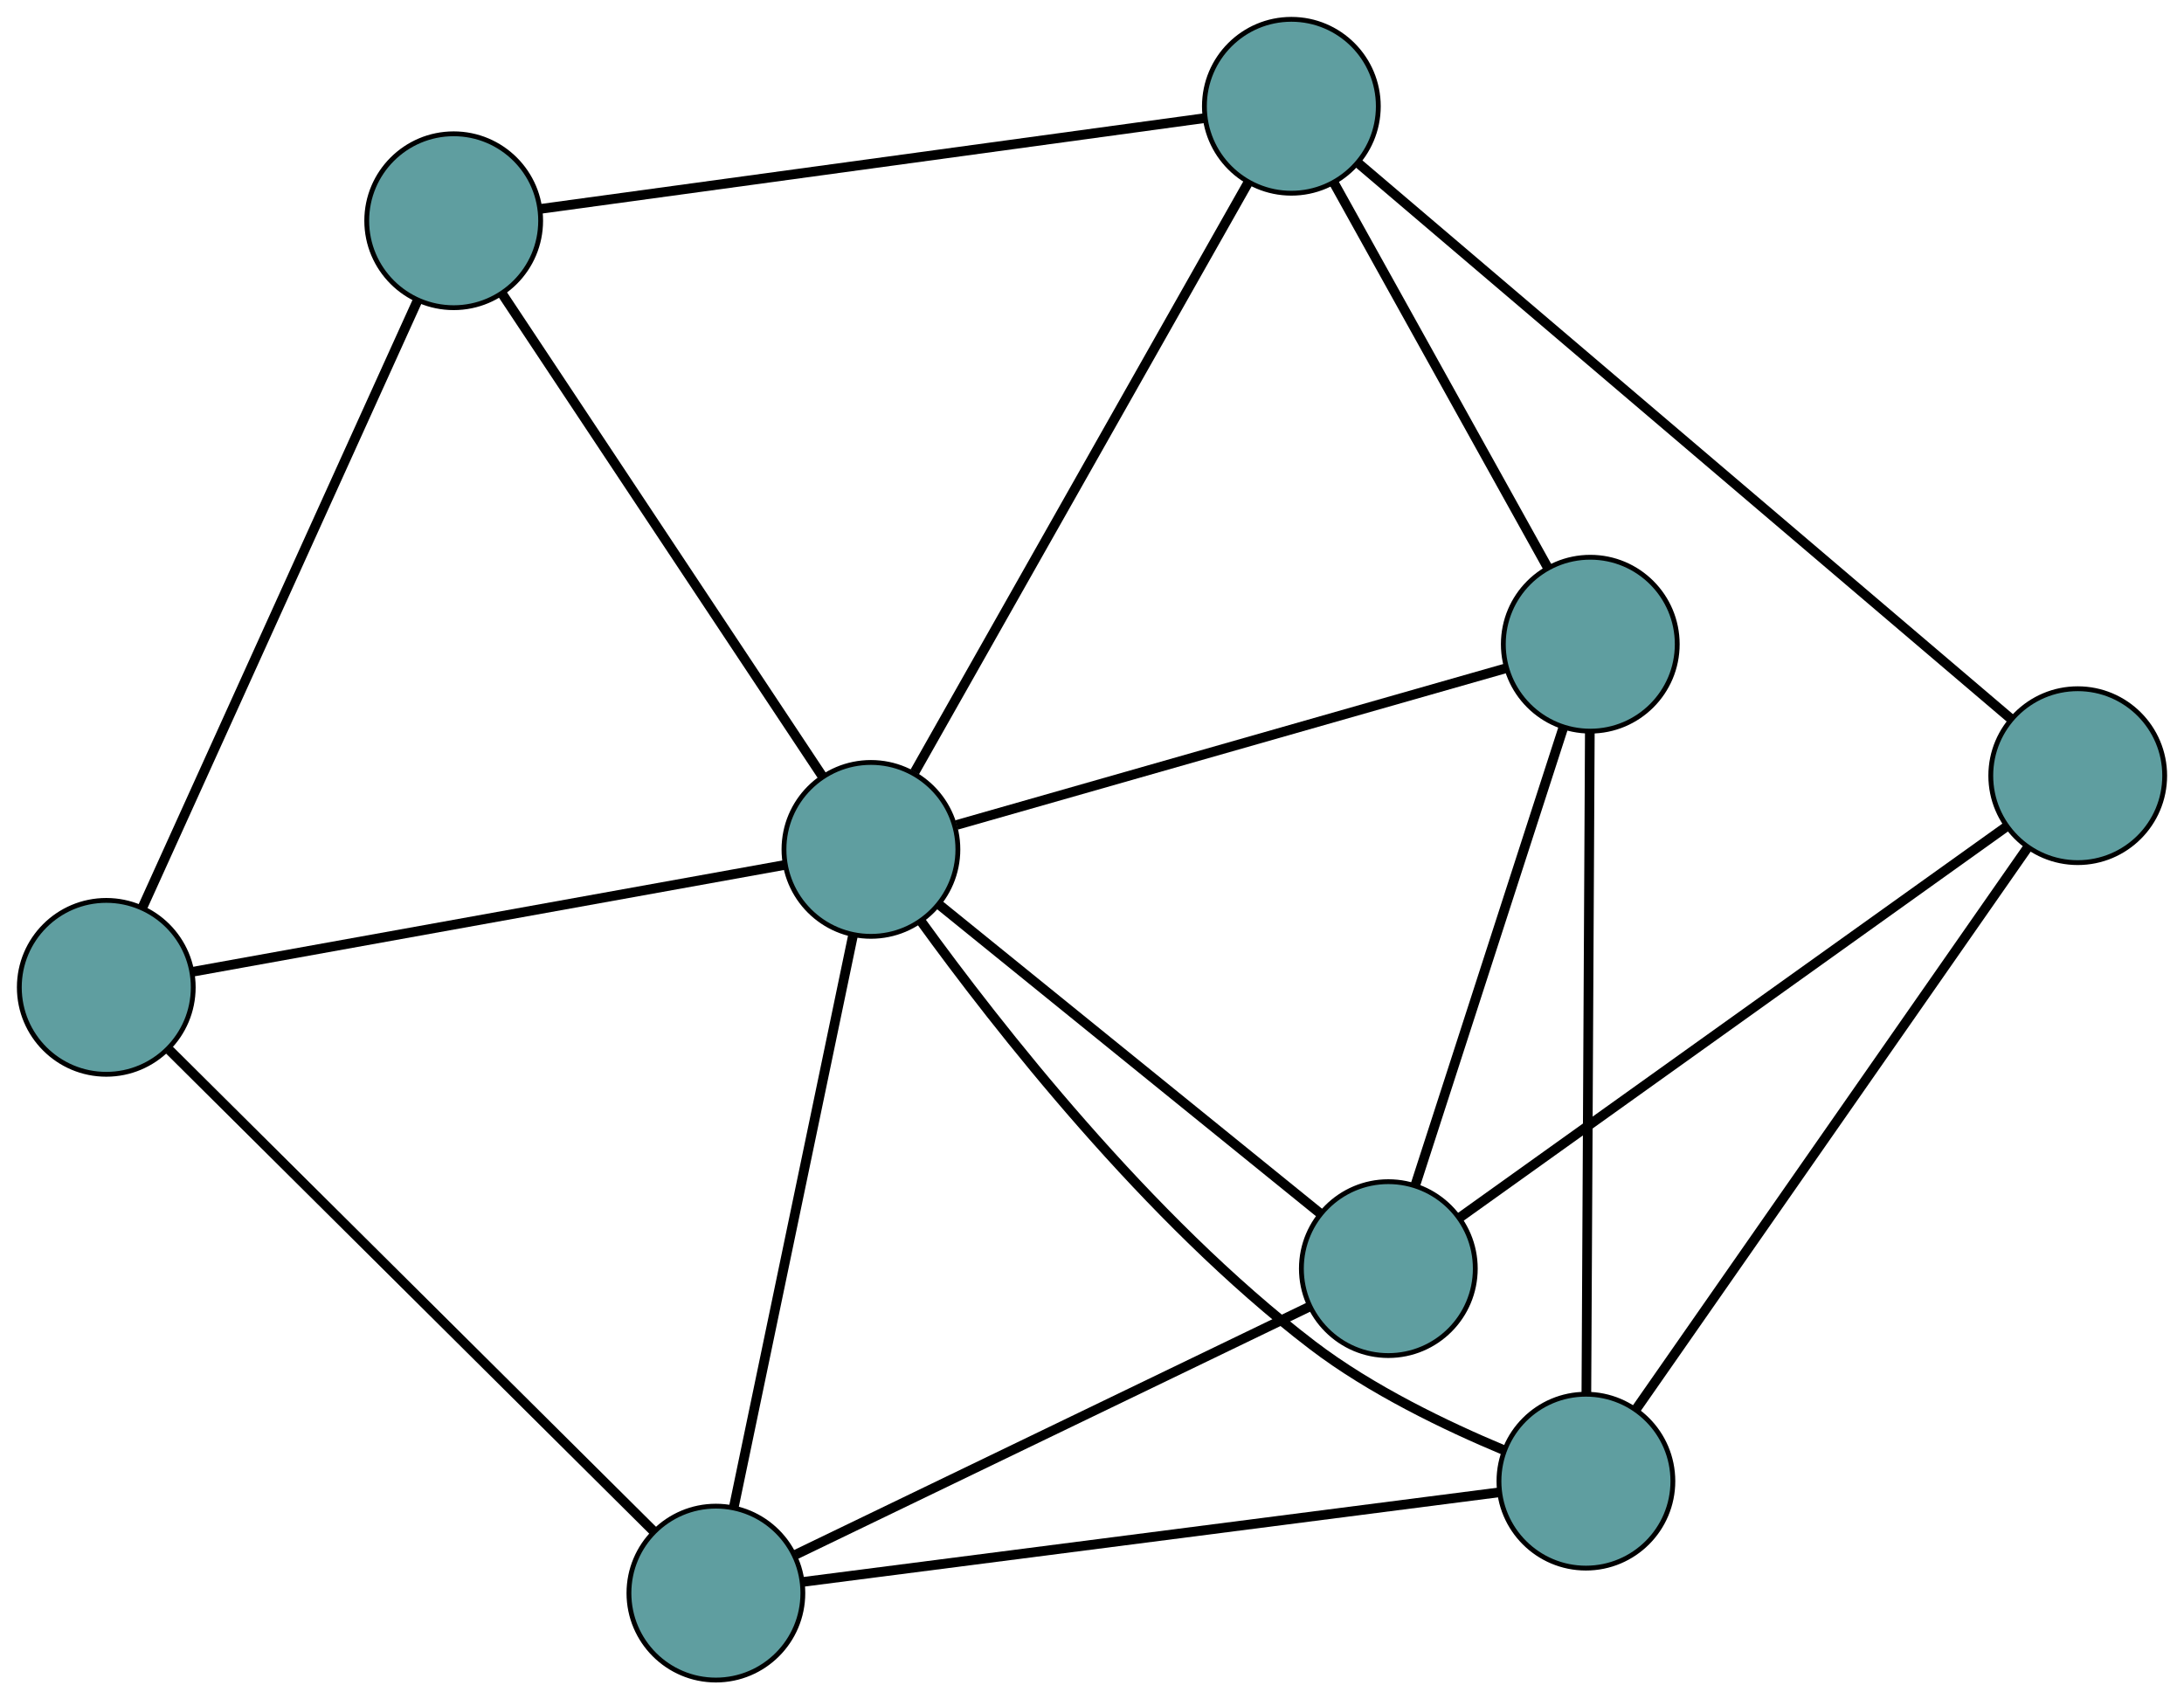 <?xml version="1.0" encoding="UTF-8" standalone="no"?>
<!DOCTYPE svg PUBLIC "-//W3C//DTD SVG 1.1//EN"
 "http://www.w3.org/Graphics/SVG/1.1/DTD/svg11.dtd">
<!-- Generated by graphviz version 2.36.0 (20140111.2315)
 -->
<!-- Title: G Pages: 1 -->
<svg width="100%" height="100%"
 viewBox="0.00 0.00 452.11 351.82" xmlns="http://www.w3.org/2000/svg" xmlns:xlink="http://www.w3.org/1999/xlink">
<g id="graph0" class="graph" transform="scale(1 1) rotate(0) translate(4 347.819)">
<title>G</title>
<!-- 0 -->
<g id="node1" class="node"><title>0</title>
<ellipse fill="cadetblue" stroke="black" cx="263.326" cy="-325.819" rx="18" ry="18"/>
</g>
<!-- 4 -->
<g id="node5" class="node"><title>4</title>
<ellipse fill="cadetblue" stroke="black" cx="89.919" cy="-302.119" rx="18" ry="18"/>
</g>
<!-- 0&#45;&#45;4 -->
<g id="edge1" class="edge"><title>0&#45;&#45;4</title>
<path fill="none" stroke="black" stroke-width="2" d="M245.422,-323.372C212.193,-318.83 141.337,-309.147 107.986,-304.588"/>
</g>
<!-- 5 -->
<g id="node6" class="node"><title>5</title>
<ellipse fill="cadetblue" stroke="black" cx="325.204" cy="-214.452" rx="18" ry="18"/>
</g>
<!-- 0&#45;&#45;5 -->
<g id="edge2" class="edge"><title>0&#45;&#45;5</title>
<path fill="none" stroke="black" stroke-width="2" d="M272.192,-309.863C283.955,-288.692 304.6,-251.535 316.355,-230.379"/>
</g>
<!-- 6 -->
<g id="node7" class="node"><title>6</title>
<ellipse fill="cadetblue" stroke="black" cx="426.112" cy="-187.232" rx="18" ry="18"/>
</g>
<!-- 0&#45;&#45;6 -->
<g id="edge3" class="edge"><title>0&#45;&#45;6</title>
<path fill="none" stroke="black" stroke-width="2" d="M277.205,-314.003C307.96,-287.82 381.546,-225.173 412.268,-199.018"/>
</g>
<!-- 8 -->
<g id="node9" class="node"><title>8</title>
<ellipse fill="cadetblue" stroke="black" cx="176.291" cy="-171.969" rx="18" ry="18"/>
</g>
<!-- 0&#45;&#45;8 -->
<g id="edge4" class="edge"><title>0&#45;&#45;8</title>
<path fill="none" stroke="black" stroke-width="2" d="M254.34,-309.934C237.662,-280.452 202.098,-217.588 185.359,-187.998"/>
</g>
<!-- 1 -->
<g id="node2" class="node"><title>1</title>
<ellipse fill="cadetblue" stroke="black" cx="18" cy="-143.41" rx="18" ry="18"/>
</g>
<!-- 1&#45;&#45;4 -->
<g id="edge5" class="edge"><title>1&#45;&#45;4</title>
<path fill="none" stroke="black" stroke-width="2" d="M25.561,-160.094C39.41,-190.655 68.687,-255.264 82.46,-285.658"/>
</g>
<!-- 7 -->
<g id="node8" class="node"><title>7</title>
<ellipse fill="cadetblue" stroke="black" cx="144.197" cy="-18" rx="18" ry="18"/>
</g>
<!-- 1&#45;&#45;7 -->
<g id="edge6" class="edge"><title>1&#45;&#45;7</title>
<path fill="none" stroke="black" stroke-width="2" d="M31.03,-130.461C55.338,-106.304 107.316,-54.651 131.426,-30.692"/>
</g>
<!-- 1&#45;&#45;8 -->
<g id="edge7" class="edge"><title>1&#45;&#45;8</title>
<path fill="none" stroke="black" stroke-width="2" d="M35.85,-146.63C66.251,-152.115 127.742,-163.21 158.263,-168.716"/>
</g>
<!-- 2 -->
<g id="node3" class="node"><title>2</title>
<ellipse fill="cadetblue" stroke="black" cx="324.3" cy="-41.175" rx="18" ry="18"/>
</g>
<!-- 2&#45;&#45;5 -->
<g id="edge8" class="edge"><title>2&#45;&#45;5</title>
<path fill="none" stroke="black" stroke-width="2" d="M324.395,-59.391C324.569,-92.67 324.935,-162.929 325.109,-196.22"/>
</g>
<!-- 2&#45;&#45;6 -->
<g id="edge9" class="edge"><title>2&#45;&#45;6</title>
<path fill="none" stroke="black" stroke-width="2" d="M334.623,-55.983C354.137,-83.977 396.227,-144.36 415.762,-172.384"/>
</g>
<!-- 2&#45;&#45;7 -->
<g id="edge10" class="edge"><title>2&#45;&#45;7</title>
<path fill="none" stroke="black" stroke-width="2" d="M306.373,-38.868C271.851,-34.426 196.517,-24.732 162.052,-20.297"/>
</g>
<!-- 2&#45;&#45;8 -->
<g id="edge11" class="edge"><title>2&#45;&#45;8</title>
<path fill="none" stroke="black" stroke-width="2" d="M307.232,-47.636C295.461,-52.56 279.812,-60.064 267.688,-69.326 233.559,-95.4 202.239,-135.552 186.65,-157.095"/>
</g>
<!-- 3 -->
<g id="node4" class="node"><title>3</title>
<ellipse fill="cadetblue" stroke="black" cx="283.4" cy="-85.179" rx="18" ry="18"/>
</g>
<!-- 3&#45;&#45;5 -->
<g id="edge12" class="edge"><title>3&#45;&#45;5</title>
<path fill="none" stroke="black" stroke-width="2" d="M288.951,-102.345C296.947,-127.071 311.621,-172.45 319.629,-197.215"/>
</g>
<!-- 3&#45;&#45;6 -->
<g id="edge13" class="edge"><title>3&#45;&#45;6</title>
<path fill="none" stroke="black" stroke-width="2" d="M298.135,-95.716C325.482,-115.272 383.796,-156.971 411.243,-176.599"/>
</g>
<!-- 3&#45;&#45;7 -->
<g id="edge14" class="edge"><title>3&#45;&#45;7</title>
<path fill="none" stroke="black" stroke-width="2" d="M267.159,-77.341C240.48,-64.466 187.658,-38.974 160.766,-25.996"/>
</g>
<!-- 3&#45;&#45;8 -->
<g id="edge15" class="edge"><title>3&#45;&#45;8</title>
<path fill="none" stroke="black" stroke-width="2" d="M269.398,-96.525C248.87,-113.158 210.827,-143.985 190.297,-160.62"/>
</g>
<!-- 4&#45;&#45;8 -->
<g id="edge16" class="edge"><title>4&#45;&#45;8</title>
<path fill="none" stroke="black" stroke-width="2" d="M99.996,-286.935C116.639,-261.856 149.678,-212.072 166.278,-187.057"/>
</g>
<!-- 5&#45;&#45;8 -->
<g id="edge17" class="edge"><title>5&#45;&#45;8</title>
<path fill="none" stroke="black" stroke-width="2" d="M307.83,-209.496C279.29,-201.353 222.783,-185.233 194.016,-177.026"/>
</g>
<!-- 7&#45;&#45;8 -->
<g id="edge18" class="edge"><title>7&#45;&#45;8</title>
<path fill="none" stroke="black" stroke-width="2" d="M147.879,-35.662C154.037,-65.204 166.359,-124.318 172.554,-154.039"/>
</g>
</g>
</svg>

